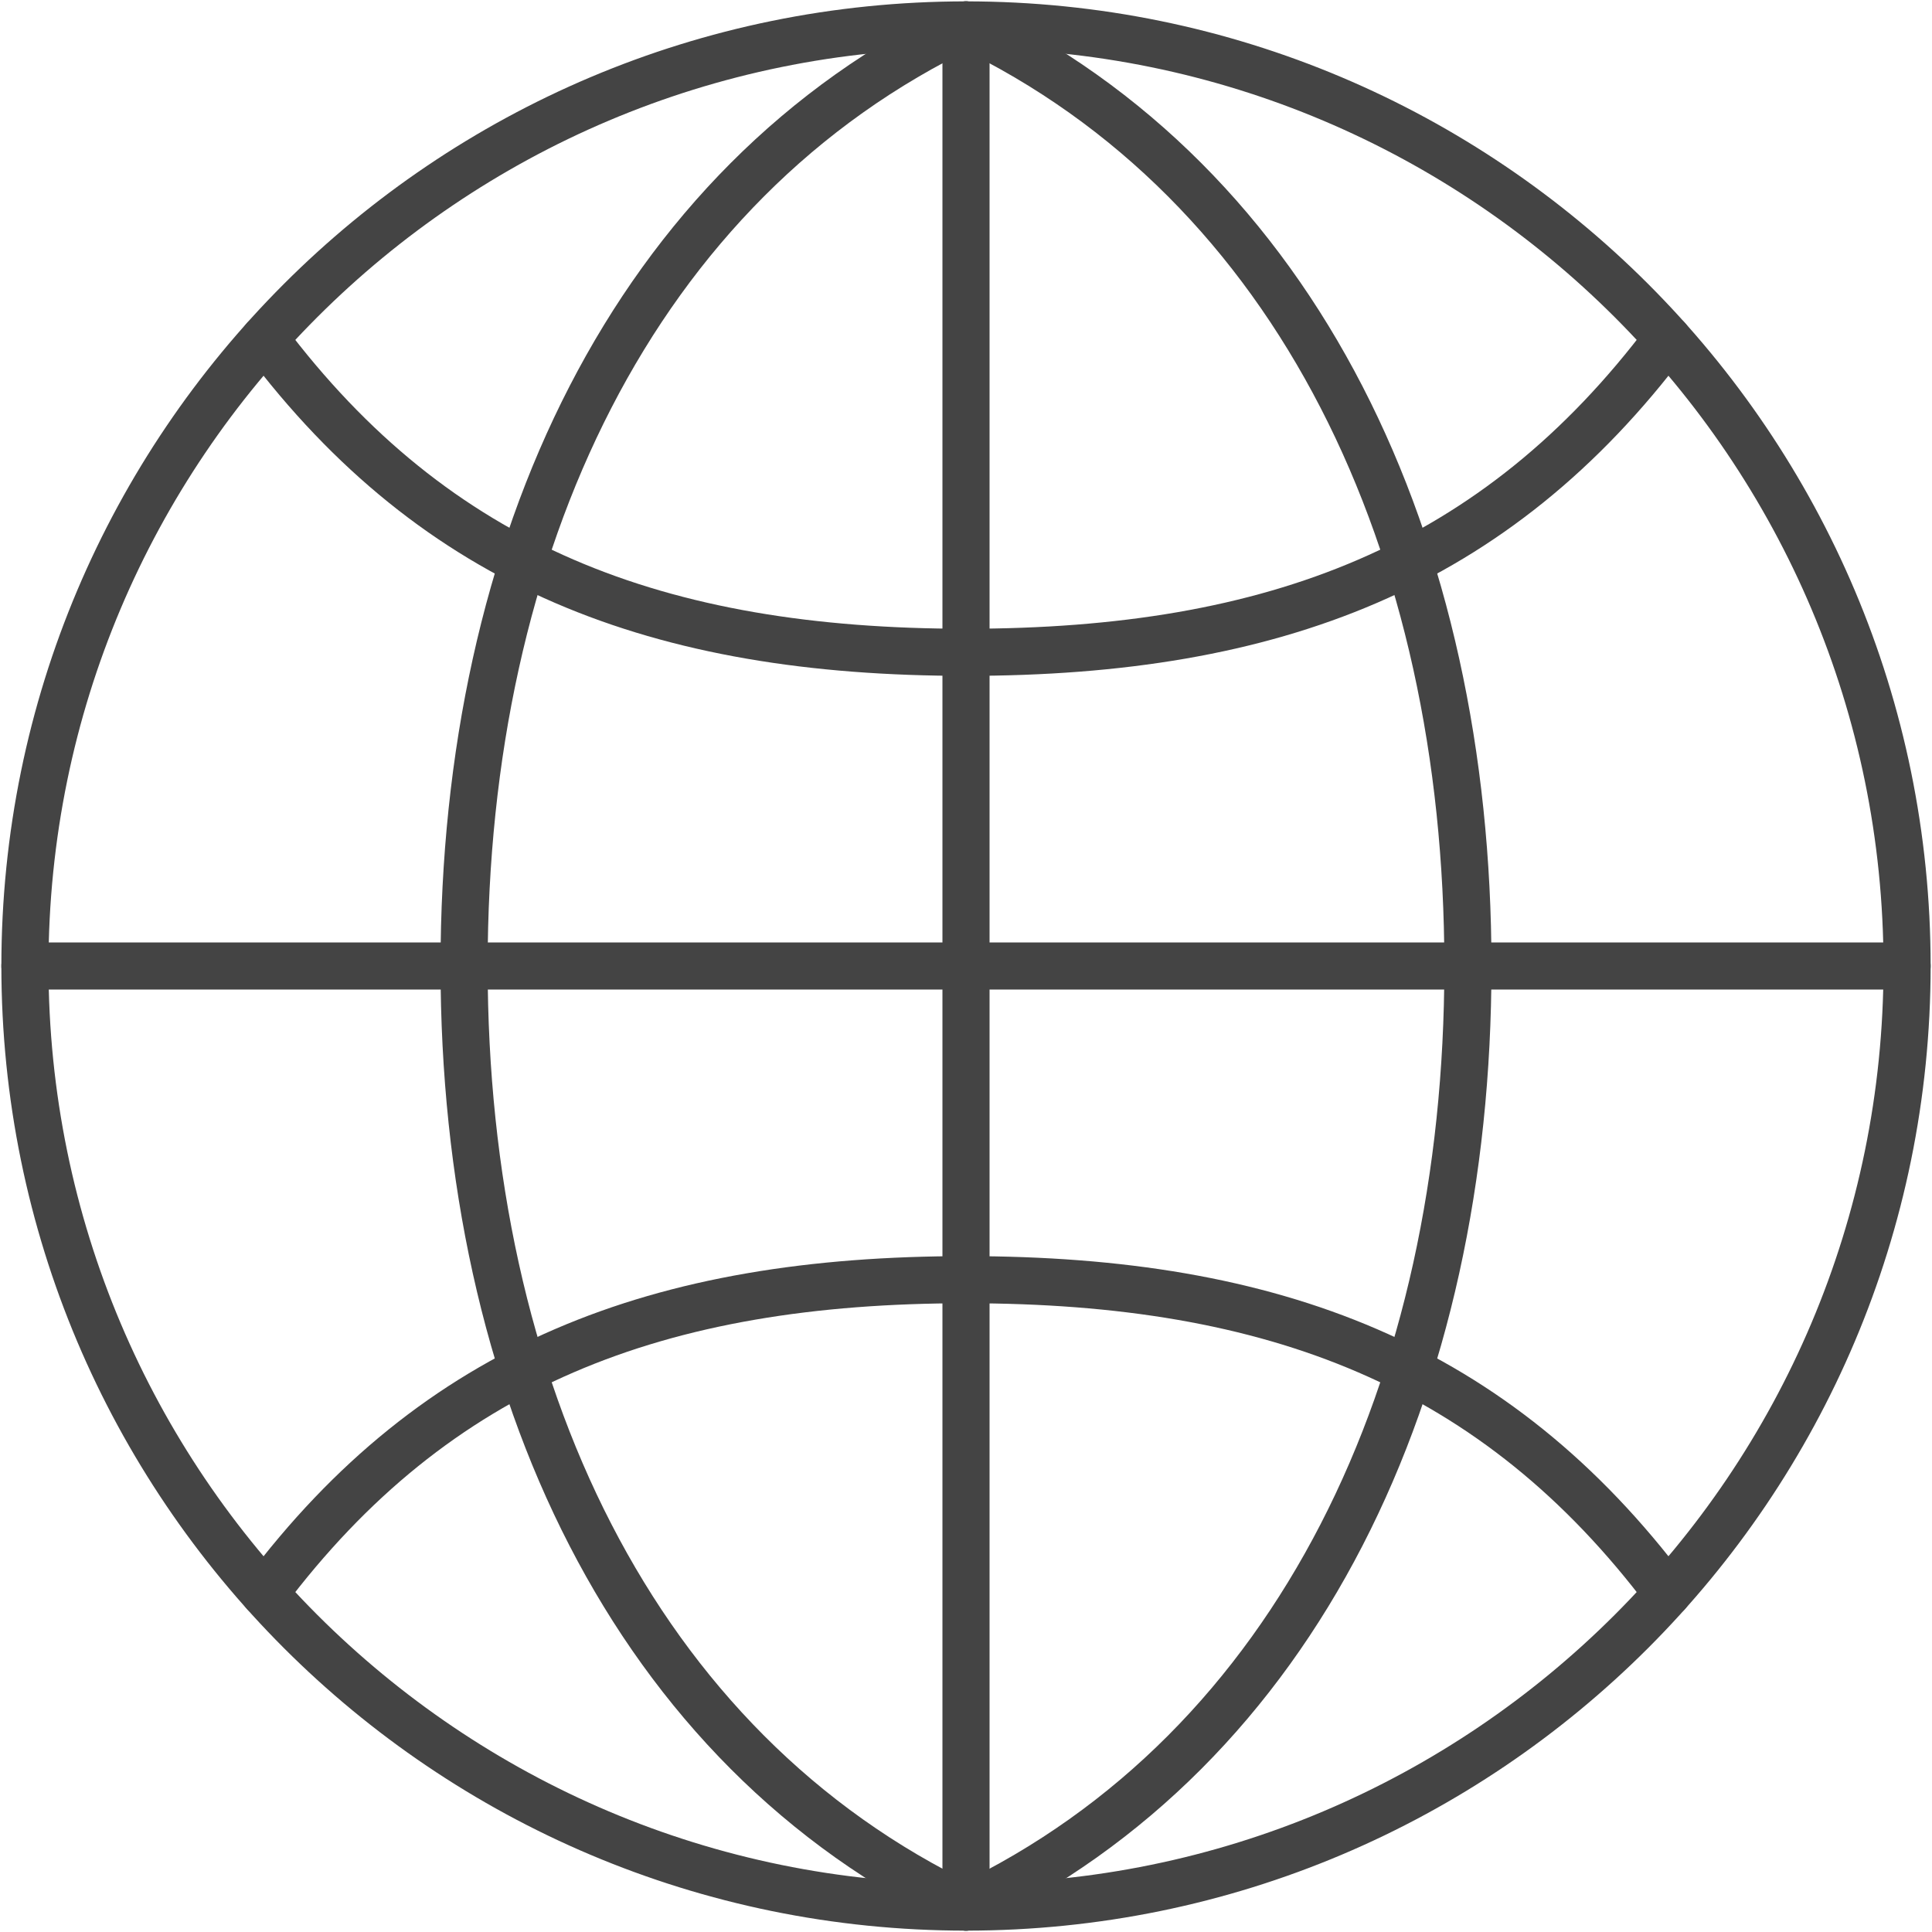 <?xml version="1.0" encoding="UTF-8"?>
<svg width="155px" height="155px" viewBox="0 0 155 155" version="1.1" xmlns="http://www.w3.org/2000/svg" xmlns:xlink="http://www.w3.org/1999/xlink">
    <title>world</title>
    <defs>
        <filter id="filter-1">
            <feColorMatrix in="SourceGraphic" type="matrix" values="0 0 0 0 0.839 0 0 0 0 0.122 0 0 0 0 0.149 0 0 0 1 0"></feColorMatrix>
        </filter>
        <filter id="filter-2">
            <feColorMatrix in="SourceGraphic" type="matrix" values="0 0 0 0 0.839 0 0 0 0 0.122 0 0 0 0 0.149 0 0 0 1 0"></feColorMatrix>
        </filter>
    </defs>
    <g id="Page-1" stroke="none" stroke-width="1" fill="none" fill-rule="evenodd" stroke-linecap="round" stroke-linejoin="round">
        <g id="front-page" transform="translate(-644, -3291)">
            <g id="world" transform="translate(646, 3293)" filter="url(#filter-1)">
                <g filter="url(#filter-2)" id="Group">
                    <g>
                        <path d="M19.229,25.167 C33.003,43.513 50.795,50.333 75.499,50.333 C100.2,50.333 117.998,43.506 131.772,25.167" id="Stroke-155" stroke="#444444" stroke-width="3.78"></path>
                        <path d="M19.229,125.833 C33.003,107.487 50.795,100.667 75.499,100.667 C100.2,100.667 117.998,107.494 131.772,125.833" id="Stroke-156" stroke="#444444" stroke-width="3.78"></path>
                        <path d="M75.5,151 C102.154,138.283 115.767,109.266 115.767,75.5 C115.767,41.734 102.154,12.717 75.5,0" id="Stroke-157" stroke="#444444" stroke-width="3.78"></path>
                        <path d="M75.5,151 C48.846,138.283 35.233,109.266 35.233,75.5 C35.233,41.734 48.846,12.717 75.5,0" id="Stroke-158" stroke="#444444" stroke-width="3.78"></path>
                        <polyline id="Stroke-159" stroke="#444444" stroke-width="3.78" points="75.5 151 75.5 144.135 75.5 6.863 75.5 0"></polyline>
                        <line x1="0" y1="75.5" x2="151" y2="75.5" id="Stroke-160" stroke="#444444" stroke-width="3.78"></line>
                        <path d="M151,75.5 C151,33.804 117.196,0 75.5,0 C33.804,0 0,33.804 0,75.5 C0,117.196 33.804,151 75.5,151 C117.196,151 151,117.196 151,75.5 L151,75.5 Z" id="Stroke-255" stroke="#444444" stroke-width="3.78"></path>
                    </g>
                </g>
            </g>
        </g>
    </g>
</svg>